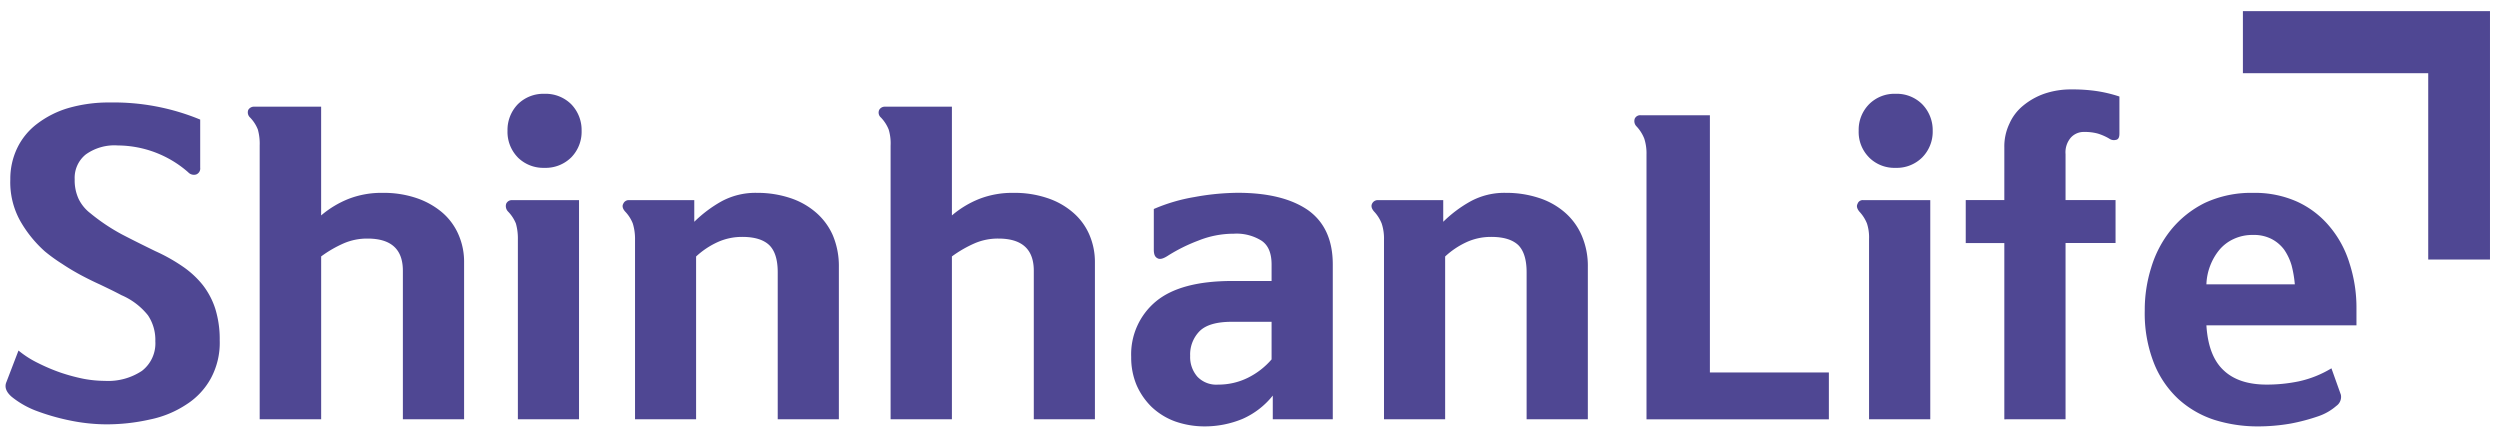 <svg xmlns="http://www.w3.org/2000/svg" xmlns:xlink="http://www.w3.org/1999/xlink" width="450" height="78" viewBox="0 0 450 78">
  <defs>
    <clipPath id="clip-path">
      <rect id="area" width="450" height="78" transform="translate(1912 -1217)" fill="#fff"/>
    </clipPath>
  </defs>
  <g id="shinhanlife_logo_p" transform="translate(-1912 1217)" clip-path="url(#clip-path)">
    <path id="shinhanlife_logo_p-2" data-name="shinhanlife_logo_p" d="M-1516.287,1524.155a12.294,12.294,0,0,1-4.195-2.589,12.524,12.524,0,0,1-2.707-3.911,12.768,12.768,0,0,1-.981-5.087,12.364,12.364,0,0,1,4.477-10.024q4.439-3.66,13.713-3.658h7.08v-2.96c0-2.008-.566-3.436-1.771-4.269a8.455,8.455,0,0,0-5.041-1.28,17.012,17.012,0,0,0-6.4,1.249,29.852,29.852,0,0,0-5.518,2.752c-.818.521-1.413.669-1.83.4-.446-.223-.639-.715-.639-1.533v-7.318a31.522,31.522,0,0,1,7.332-2.155,44.72,44.72,0,0,1,7.764-.76c5.473,0,9.682,1.057,12.686,3.138q4.439,3.19,4.432,9.772v27.858h-10.8v-4.269a14.333,14.333,0,0,1-5.474,4.209,17.74,17.74,0,0,1-6.738,1.338A15.993,15.993,0,0,1-1516.287,1524.155Zm4.432-16.242a5.972,5.972,0,0,0-1.7,4.447,5.363,5.363,0,0,0,1.294,3.748,4.7,4.7,0,0,0,3.748,1.428,11.909,11.909,0,0,0,5.325-1.219A13.522,13.522,0,0,0-1498.9,1513v-6.768h-7.17C-1508.776,1506.232-1510.71,1506.782-1511.855,1507.913Zm182.62,15.957a17.8,17.8,0,0,1-6.455-3.747,17.8,17.8,0,0,1-4.388-6.457,24.452,24.452,0,0,1-1.651-9.473,25.351,25.351,0,0,1,1.161-7.719,19.97,19.97,0,0,1,3.569-6.8,18.312,18.312,0,0,1,6.1-4.849,19.728,19.728,0,0,1,8.686-1.8,18.584,18.584,0,0,1,7.928,1.592,16.549,16.549,0,0,1,5.815,4.447,18.78,18.78,0,0,1,3.6,6.647,25.946,25.946,0,0,1,1.249,8.2v2.959h-27.01c.223,3.659,1.249,6.366,3.079,8.076,1.829,1.742,4.417,2.589,7.778,2.589a28.378,28.378,0,0,0,5.757-.581,19.182,19.182,0,0,0,5.889-2.349l1.7,4.759a1.974,1.974,0,0,1-.818,2.008,9.65,9.65,0,0,1-3.155,1.829,35.413,35.413,0,0,1-5.011,1.339,34.452,34.452,0,0,1-6.038.52A25.92,25.92,0,0,1-1329.235,1523.87Zm3.51-32.542a7.346,7.346,0,0,0-2.618,2.008,10.269,10.269,0,0,0-1.634,2.87,10.241,10.241,0,0,0-.655,3.287h15.915a20.2,20.2,0,0,0-.58-3.406,9.842,9.842,0,0,0-1.339-2.841,6.632,6.632,0,0,0-2.26-1.918,6.923,6.923,0,0,0-3.317-.729A7.966,7.966,0,0,0-1325.725,1491.328Zm-389.642,32.63a39.593,39.593,0,0,1-6.07-1.771,16.219,16.219,0,0,1-4.224-2.439c-1.026-.877-1.353-1.786-.968-2.677l2.173-5.666a17.594,17.594,0,0,0,3.54,2.261,33.253,33.253,0,0,0,4.075,1.725,33.607,33.607,0,0,0,4.09,1.1,21.1,21.1,0,0,0,3.808.372,11.009,11.009,0,0,0,6.709-1.8,6.243,6.243,0,0,0,2.408-5.339,7.91,7.91,0,0,0-1.323-4.656,12.288,12.288,0,0,0-4.775-3.63c-1.368-.729-2.662-1.337-3.867-1.918-1.219-.551-2.38-1.13-3.524-1.741-1.115-.609-2.2-1.249-3.243-1.948a30.168,30.168,0,0,1-3.138-2.261,21.791,21.791,0,0,1-4.461-5.518,14.3,14.3,0,0,1-1.771-7.466,12.754,12.754,0,0,1,1.22-5.577,11.933,11.933,0,0,1,3.569-4.387,17.4,17.4,0,0,1,5.622-2.856,26.2,26.2,0,0,1,7.555-1.011,40.712,40.712,0,0,1,16.213,3.078v8.657a1.148,1.148,0,0,1-.714,1.219,1.411,1.411,0,0,1-1.457-.4,19.356,19.356,0,0,0-12.643-4.819,8.853,8.853,0,0,0-5.785,1.621,5.4,5.4,0,0,0-1.993,4.477,7.946,7.946,0,0,0,.7,3.51,7.211,7.211,0,0,0,2.112,2.588,34.835,34.835,0,0,0,5.681,3.808c2.053,1.07,4.046,2.052,6.024,3.02a31.47,31.47,0,0,1,4.865,2.722,16.693,16.693,0,0,1,3.674,3.376,13.948,13.948,0,0,1,2.26,4.3,18.54,18.54,0,0,1,.789,5.666,13.436,13.436,0,0,1-1.592,6.827,12.924,12.924,0,0,1-4.4,4.7,18.563,18.563,0,0,1-6.545,2.707,35.422,35.422,0,0,1-8.016.877A33.017,33.017,0,0,1-1715.368,1523.957Zm283.952-.175v-47.64a8.706,8.706,0,0,0-.4-2.885,6.943,6.943,0,0,0-1.368-2.171,1.349,1.349,0,0,1-.342-1.428,1.068,1.068,0,0,1,1.041-.609h12.479v46.3h21.417v8.434Zm64.409,0v-31.725h-6.945v-7.734h6.945V1474.8a9.5,9.5,0,0,1,.907-4.21,8.708,8.708,0,0,1,2.47-3.257,12.423,12.423,0,0,1,3.821-2.156,14.782,14.782,0,0,1,4.938-.773,30.036,30.036,0,0,1,4.165.253,24.49,24.49,0,0,1,4.416,1.026v6.678c0,.7-.208,1.071-.669,1.131a1.445,1.445,0,0,1-1.175-.239,9.515,9.515,0,0,0-2.022-.893,8.64,8.64,0,0,0-2.439-.3,3.128,3.128,0,0,0-2.425,1,4.041,4.041,0,0,0-.967,2.99v8.269h9v7.734h-9v31.725Zm-24.35-.006v-32.468a8.069,8.069,0,0,0-.373-2.767,6.83,6.83,0,0,0-1.368-2.142c-.432-.535-.551-1-.328-1.4a.974.974,0,0,1,1.027-.669h12.062v39.443Zm-150.345,0v-26.726c0-3.883-2.128-5.8-6.38-5.8a10.54,10.54,0,0,0-4.225.833,21.559,21.559,0,0,0-4.135,2.38v29.315h-11.036v-49.261a8.649,8.649,0,0,0-.342-2.885,6.722,6.722,0,0,0-1.4-2.171,1.165,1.165,0,0,1-.311-1.369,1.139,1.139,0,0,1,1.071-.58h12.018v19.572a17.61,17.61,0,0,1,4.968-2.989,16.375,16.375,0,0,1,6.112-1.071,18.288,18.288,0,0,1,6.009.907,13.52,13.52,0,0,1,4.611,2.544,10.992,10.992,0,0,1,3,3.985,12.387,12.387,0,0,1,1.041,5.117v28.2Zm-92.866,0v-32.468a9.914,9.914,0,0,0-.356-2.767,6.7,6.7,0,0,0-1.4-2.142,1.423,1.423,0,0,1-.356-1.4,1.111,1.111,0,0,1,1.085-.669h12.033v39.443Zm-20.7,0v-26.726c0-3.883-2.112-5.8-6.381-5.8a10.627,10.627,0,0,0-4.209.833,21.074,21.074,0,0,0-4.12,2.38v29.315h-11.065v-49.261a9.6,9.6,0,0,0-.327-2.885,6.512,6.512,0,0,0-1.4-2.171,1.248,1.248,0,0,1-.328-1.369,1.182,1.182,0,0,1,1.116-.58h12v19.572a17.661,17.661,0,0,1,4.968-2.989,16.258,16.258,0,0,1,6.1-1.071,18.3,18.3,0,0,1,6.009.907,14.2,14.2,0,0,1,4.626,2.544,10.974,10.974,0,0,1,2.989,3.985,12.161,12.161,0,0,1,1.04,5.117v28.2Zm202.273,0v-26.46c0-2.231-.491-3.866-1.488-4.878-1.04-.982-2.647-1.488-4.892-1.488a10.543,10.543,0,0,0-4.359.908,14.6,14.6,0,0,0-3.927,2.617v29.3h-11.006v-32.32a8.522,8.522,0,0,0-.417-2.915,6.744,6.744,0,0,0-1.353-2.142c-.462-.521-.58-1-.387-1.4a1.134,1.134,0,0,1,1.085-.67h11.735v3.9a22.748,22.748,0,0,1,4.878-3.659,12.712,12.712,0,0,1,6.411-1.547,18.649,18.649,0,0,1,5.817.877,13.4,13.4,0,0,1,4.684,2.559,11.508,11.508,0,0,1,3.109,4.18,13.773,13.773,0,0,1,1.13,5.726v27.412Zm-134.8,0v-26.46c0-2.231-.49-3.866-1.516-4.878-1.027-.982-2.633-1.488-4.879-1.488a10.593,10.593,0,0,0-4.358.908,14.633,14.633,0,0,0-3.941,2.617v29.3h-10.992v-32.32a9.409,9.409,0,0,0-.4-2.915,6.551,6.551,0,0,0-1.369-2.142c-.46-.521-.581-1-.356-1.4a1.066,1.066,0,0,1,1.056-.67h11.734v3.9a23.031,23.031,0,0,1,4.865-3.659,12.823,12.823,0,0,1,6.439-1.547,18.614,18.614,0,0,1,5.8.877,13.519,13.519,0,0,1,4.684,2.559,11.572,11.572,0,0,1,3.139,4.18,14.266,14.266,0,0,1,1.1,5.726v27.412Zm297.09-28.746v-33.541h-33.358v-11.179h44.475v44.72Zm-100.659-18.4a6.47,6.47,0,0,1-1.859-4.791,6.539,6.539,0,0,1,1.859-4.758,6.442,6.442,0,0,1,4.789-1.889,6.477,6.477,0,0,1,4.8,1.889,6.675,6.675,0,0,1,1.875,4.758,6.6,6.6,0,0,1-1.875,4.791,6.481,6.481,0,0,1-4.8,1.889A6.445,6.445,0,0,1-1391.373,1476.627Zm-243.225,0a6.574,6.574,0,0,1-1.845-4.791,6.646,6.646,0,0,1,1.845-4.758,6.522,6.522,0,0,1,4.8-1.889,6.547,6.547,0,0,1,4.834,1.889,6.665,6.665,0,0,1,1.859,4.758,6.591,6.591,0,0,1-1.859,4.791,6.551,6.551,0,0,1-4.834,1.889A6.526,6.526,0,0,1-1634.6,1476.627Z" transform="translate(3639.785 -2665.308)" fill="#4f4793"/>
  </g>
</svg>
